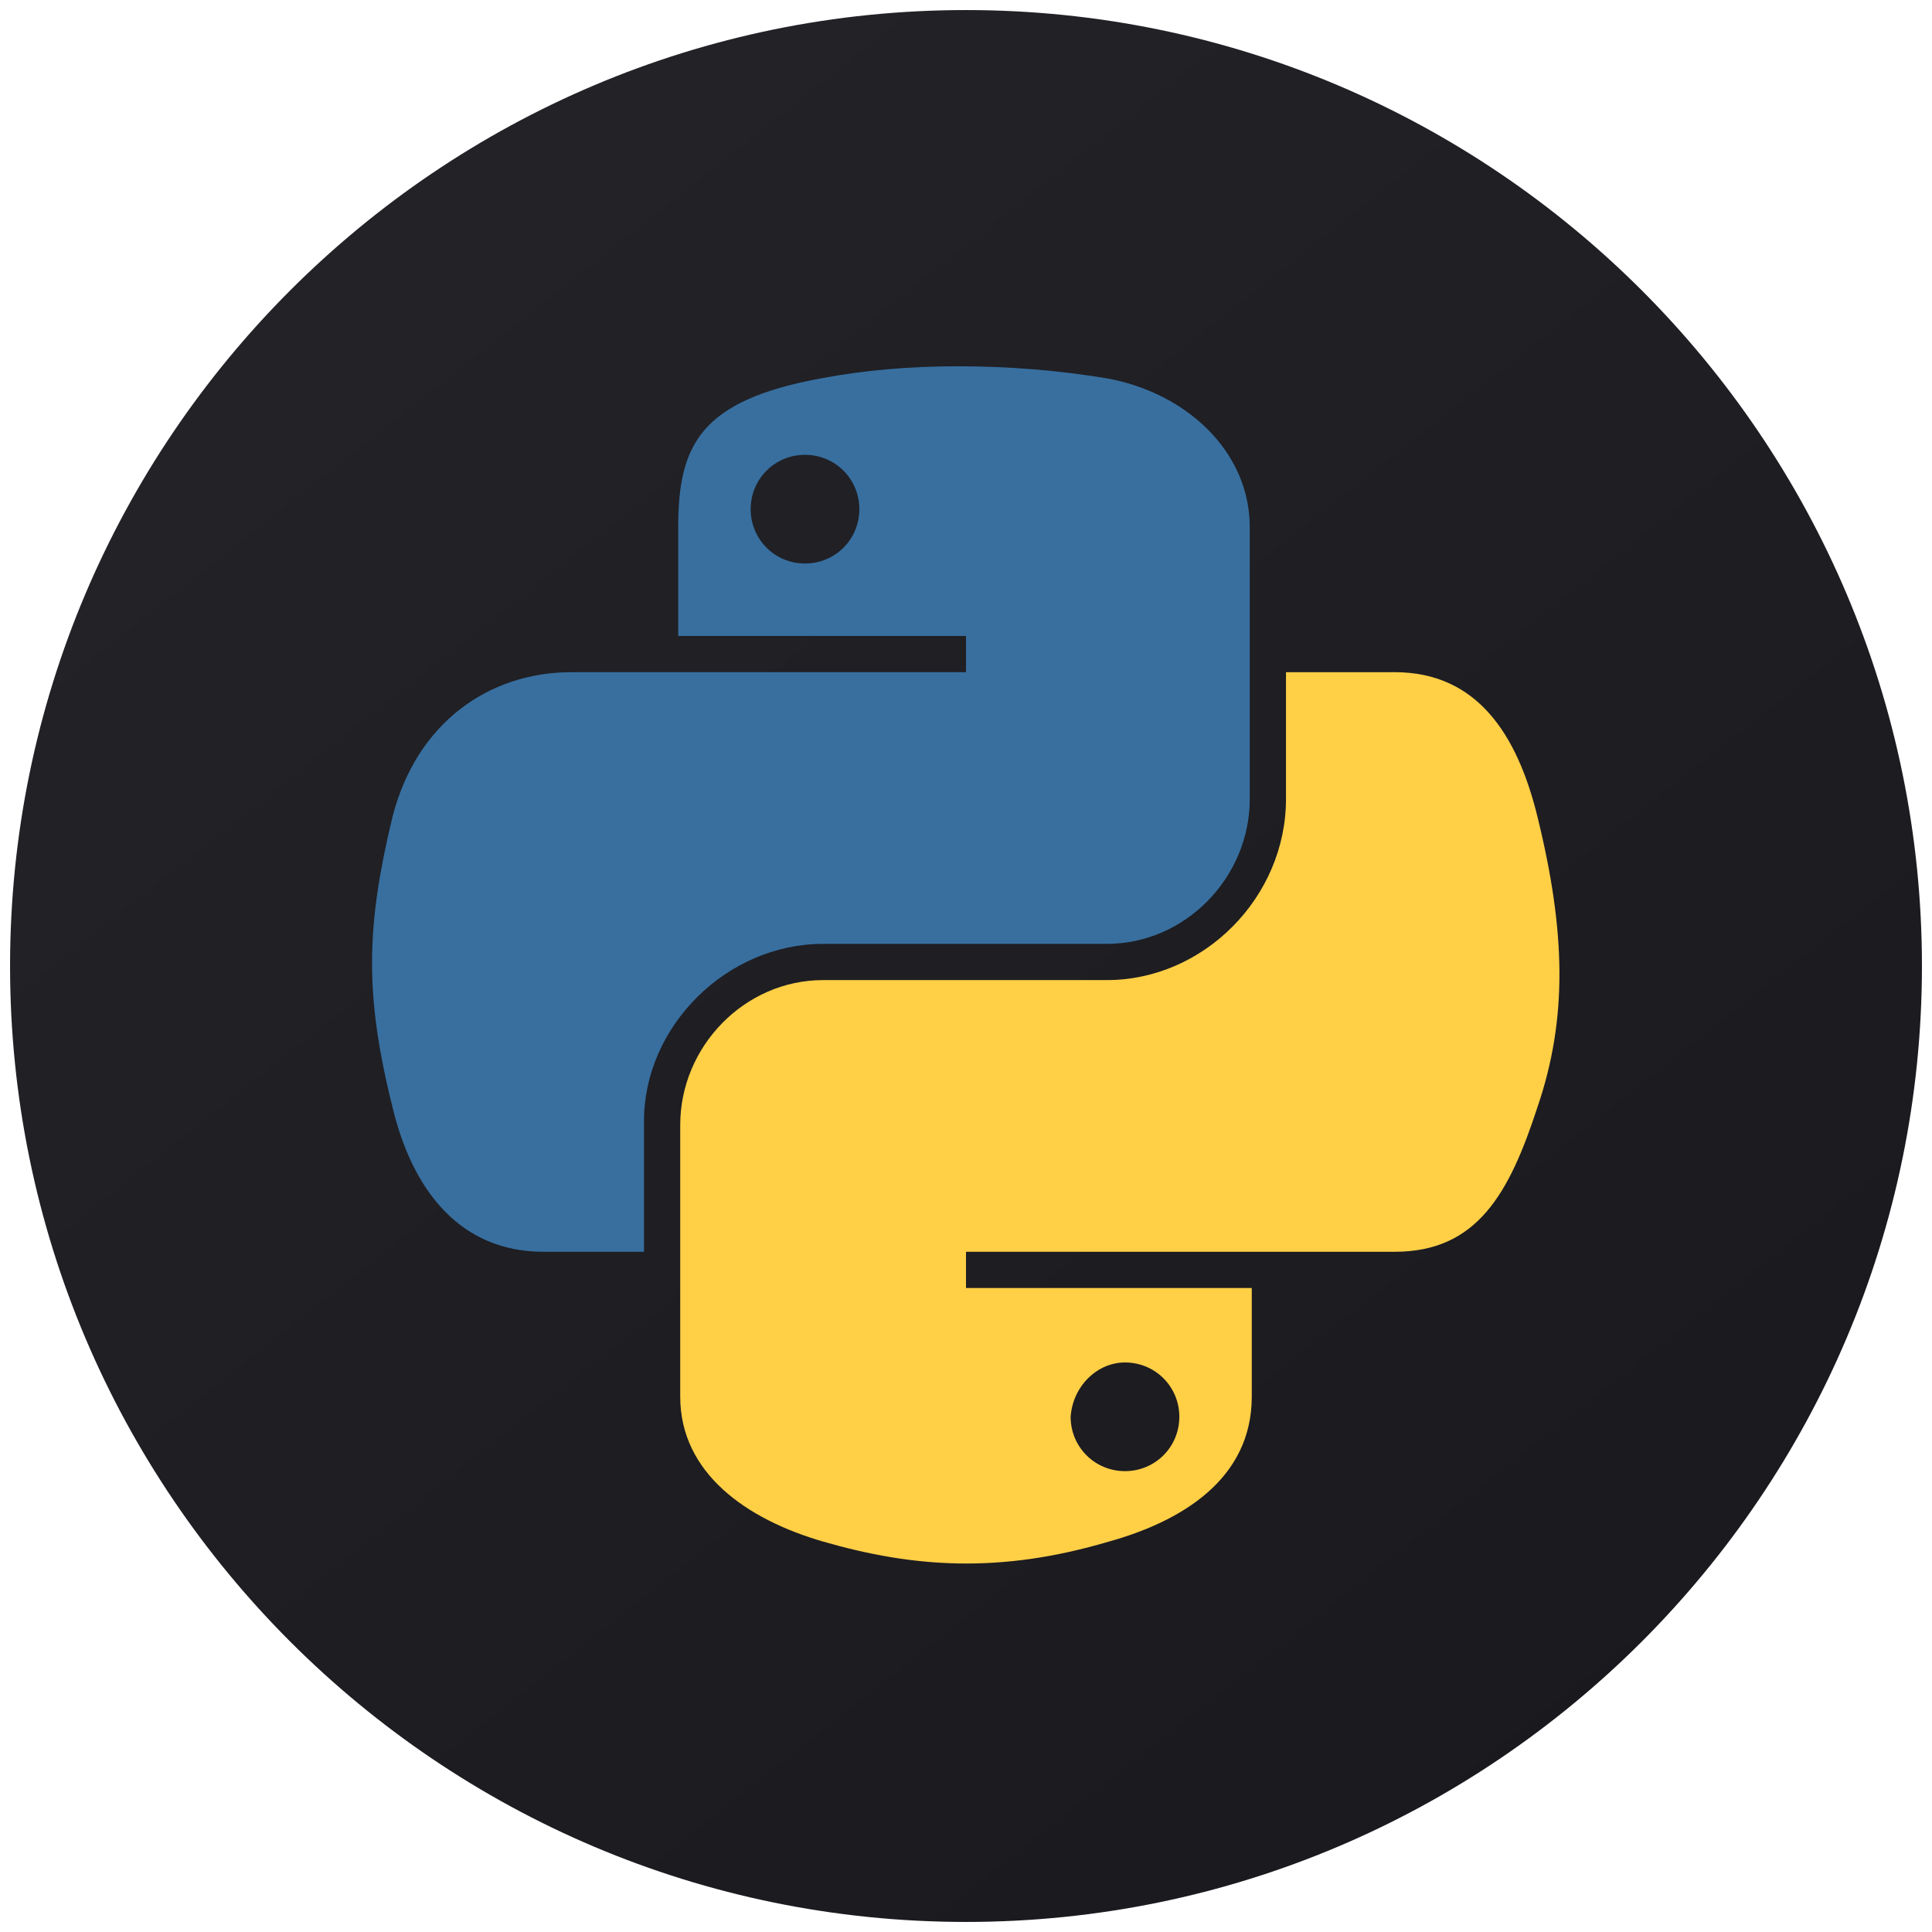 <?xml version="1.0" encoding="utf-8"?>
<svg version="1.1" id="Layer_1"
	 xmlns="http://www.w3.org/2000/svg" xmlns:xlink="http://www.w3.org/1999/xlink" x="0px" y="0px" viewBox="0 0 96 96"
	 style="enable-background:new 0 0 96 96;" xml:space="preserve">
<style type="text/css">
	.st0{fill:url(#SVGID_1_);}
	.st1{fill:#386F9F;}
	.st2{fill:#FFCF46;}
</style>
	<g>
		<linearGradient id="SVGID_1_" gradientUnits="userSpaceOnUse" x1="7.315" y1="-2.449" x2="86.977"
						y2="-103.387" gradientTransform="matrix(1 0 0 -1 0 -6)">
		<stop offset="0" style="stop-color:#242429"/>
			<stop offset="1" style="stop-color:#18181D"/>
	</linearGradient>
		<path class="st0" d="M48,0.5L48,0.5c26.2,0,47.5,21.3,47.5,47.5l0,0c0,26.2-21.3,47.5-47.5,47.5h0C21.8,95.5,0.5,74.2,0.5,48l0,0
		C0.5,21.8,21.8,0.5,48,0.5z"/>
		<path class="st1" d="M47.6,18.2c-2.4,0-4.7,0.2-6.8,0.6c-6,1.1-7.1,3.3-7.1,7.4v5.4H48v1.8H28.4c-4.1,0-7.7,2.5-8.9,7.2
		c-1.3,5.4-1.4,8.8,0,14.4c1,4.2,3.4,7.2,7.5,7.2H32v-6.5c0-4.7,4.1-8.8,8.9-8.8H55c3.9,0,7.1-3.3,7.1-7.2V26.2
		c0-3.8-3.2-6.7-7.1-7.4C52.6,18.4,50.1,18.2,47.6,18.2C47.6,18.2,47.6,18.2,47.6,18.2z M40,22.6c1.5,0,2.7,1.2,2.7,2.7
		c0,1.5-1.2,2.7-2.7,2.7c-1.5,0-2.7-1.2-2.7-2.7C37.3,23.8,38.5,22.6,40,22.6L40,22.6z"/>
		<path class="st2" d="M63.9,33.4v6.3c0,4.9-4.1,9-8.9,9H40.9c-3.9,0-7.1,3.3-7.1,7.2v13.5c0,3.8,3.3,6.1,7.1,7.2
		c4.5,1.3,8.8,1.6,14.2,0c3.6-1,7.1-3.1,7.1-7.2v-5.4H48v-1.8h21.3c4.1,0,5.7-2.9,7.1-7.2c1.5-4.4,1.4-8.7,0-14.4
		c-1-4.1-3-7.2-7.1-7.2L63.9,33.4L63.9,33.4L63.9,33.4z M55.9,67.7c1.5,0,2.7,1.2,2.7,2.7s-1.2,2.7-2.7,2.7c-1.5,0-2.7-1.2-2.7-2.7
		C53.3,68.9,54.5,67.7,55.9,67.7L55.9,67.7L55.9,67.7z"/>
</g>
</svg>
